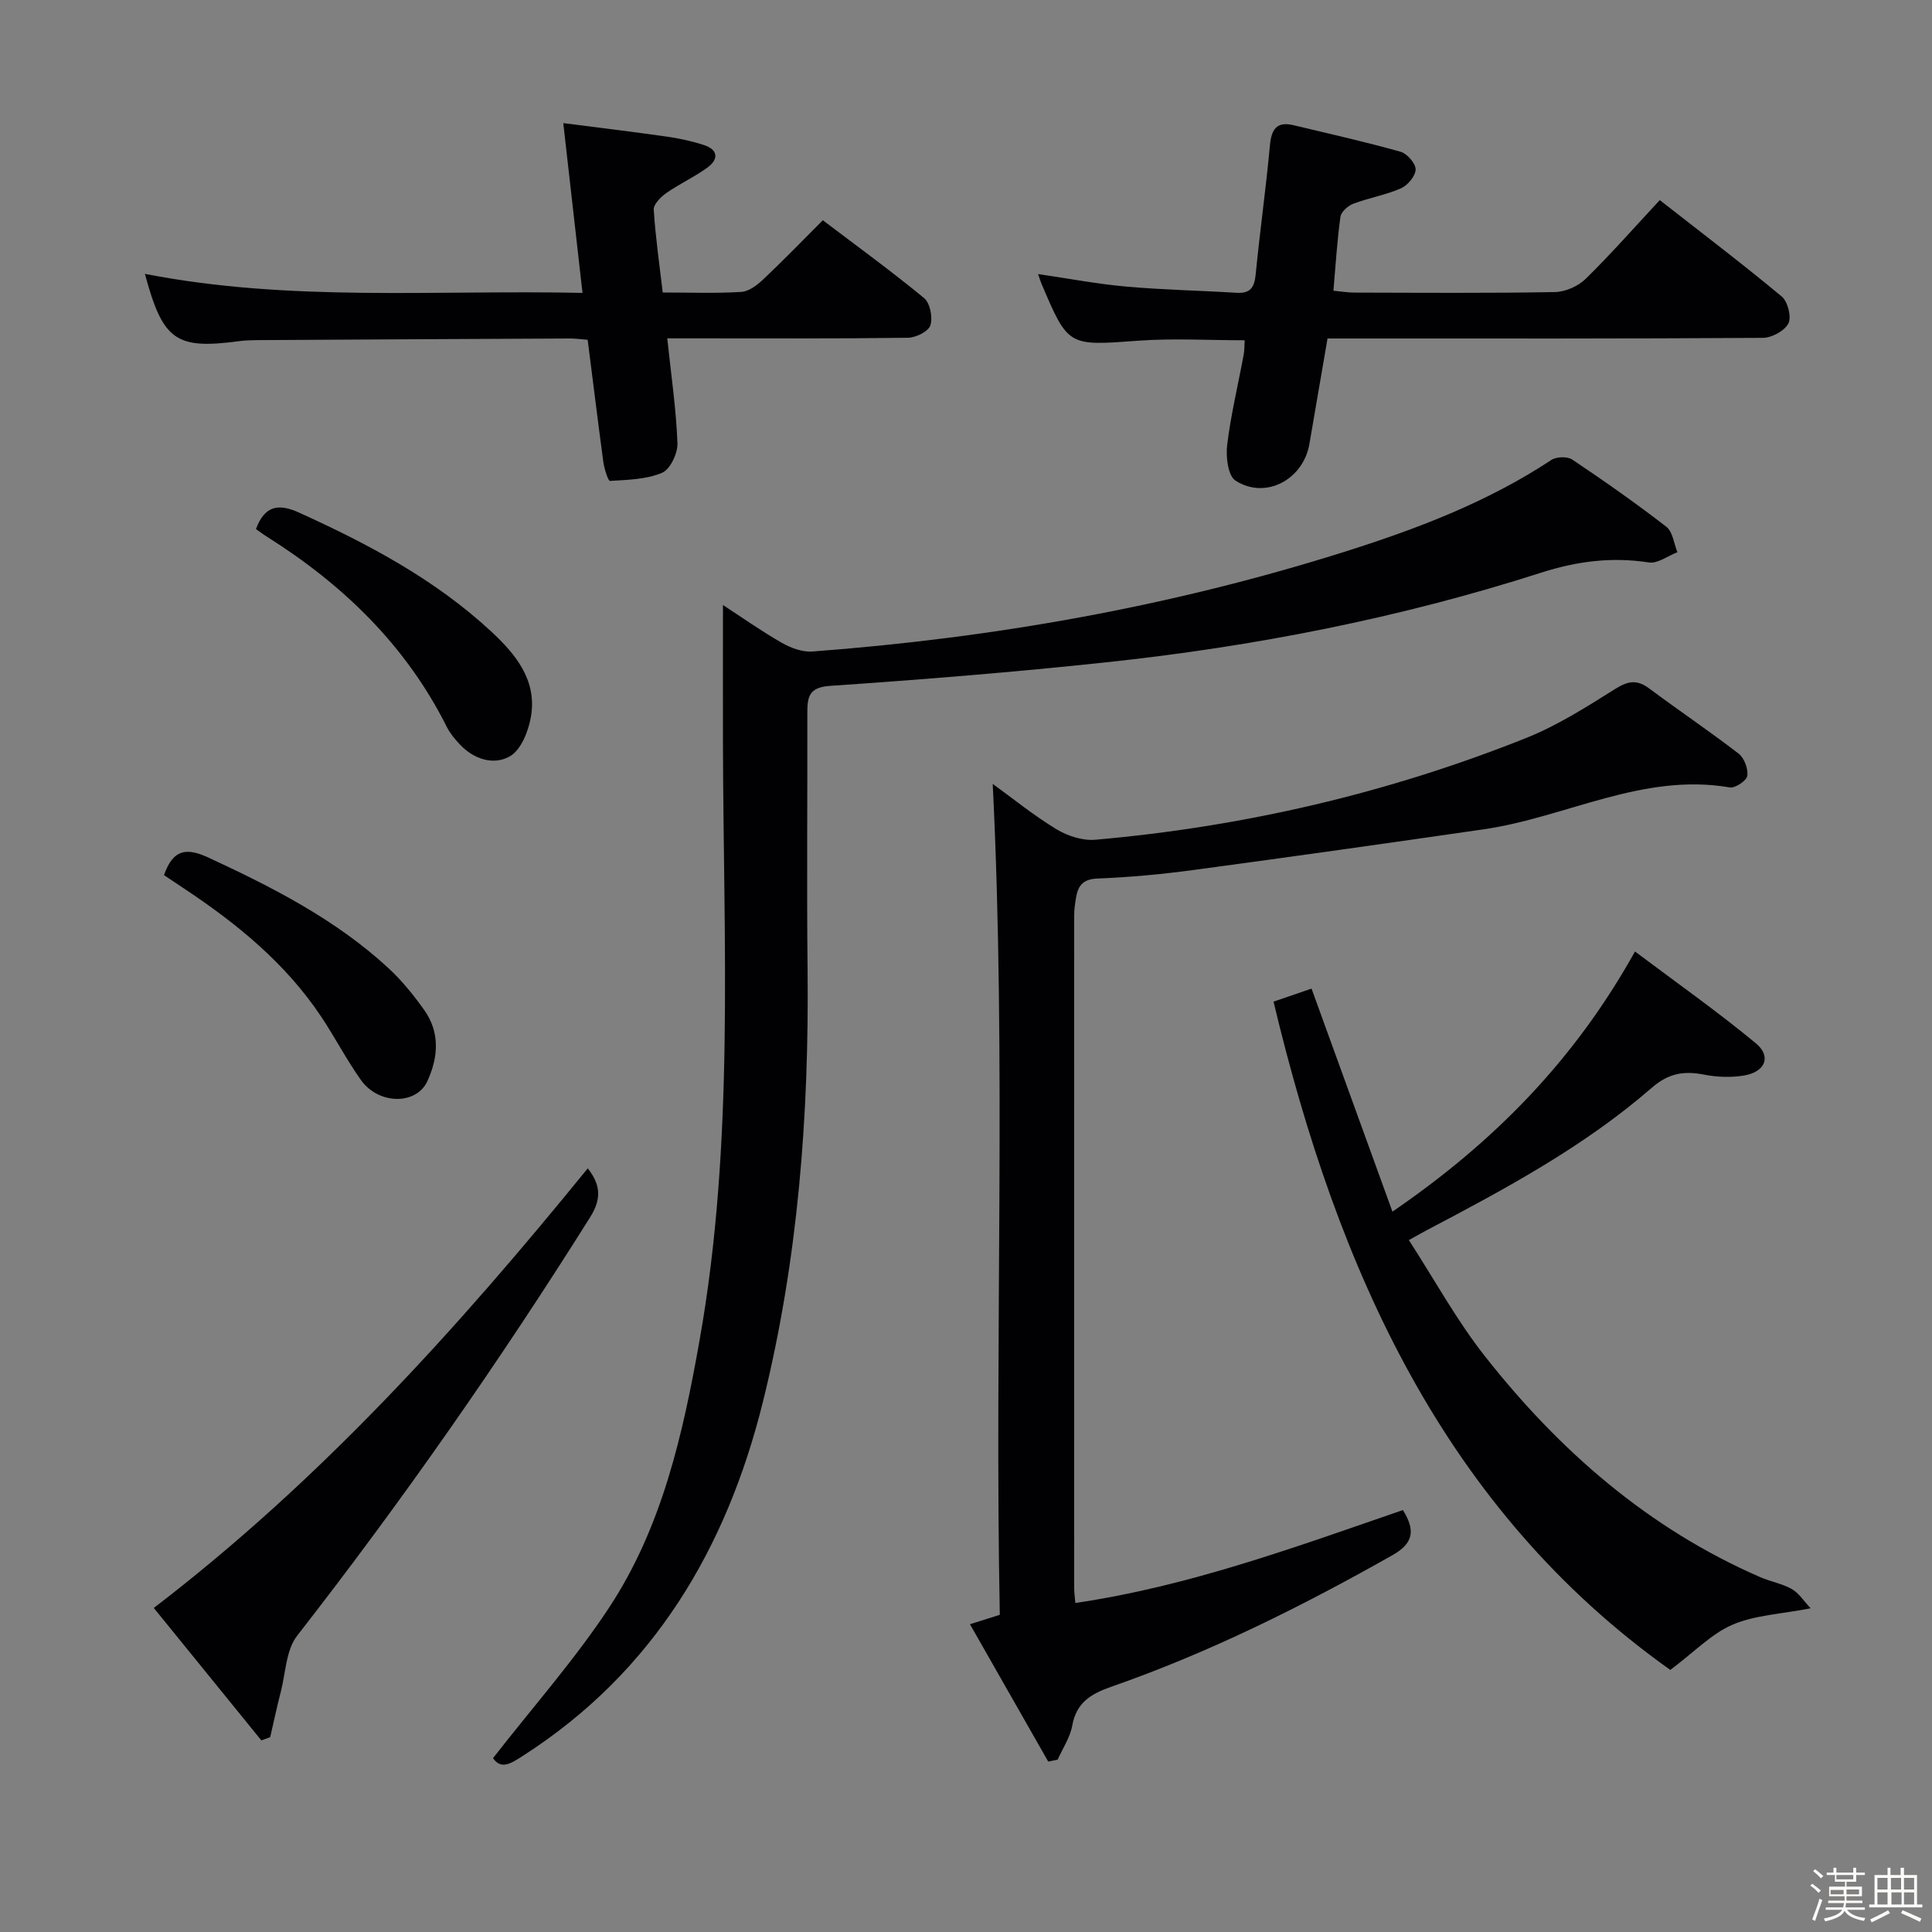 <svg enable-background="new 0 0 400 400" viewBox="0 0 400 400" xmlns="http://www.w3.org/2000/svg"><rect x="0" y="0" width="400" height="400" fill="#808080" stroke="none"/><path d="m374.8 390.4.4-.4c.7.5 1.3 1 1.8 1.4l-.5.5c-.5-.6-1.1-1.1-1.7-1.5zm1 7.3-.6-.3c.5-1.4 1.1-2.8 1.5-4.3.2.1.4.2.6.3-.5 1.3-1 2.8-1.5 4.3zm-.4-10.3.4-.4c.4.3 1 .8 1.7 1.4l-.5.5c-.4-.5-1-1-1.6-1.5zm2.5.3h1.7v-1h.6v1h3.5v-1h.6v1h1.8v.5h-1.8v1.4h-2v1h3.2v2h-3.2v.9h3.3v.5h-3.4c0 .3-.1.6-.1.9h4v.5h-3.7c.7.9 1.9 1.5 3.8 1.7-.1.2-.2.4-.3.6-2.1-.4-3.5-1.1-4-2.1-.4 1-1.8 1.7-4 2.2-.1-.2-.2-.4-.3-.6 2.1-.4 3.4-1 3.8-1.8h-3.4v-.5h3.6c.1-.3.1-.6.2-.9h-3.3v-.5h3.4c0-.3 0-.6 0-.9h-3.2v-2h3.3v-1h-2.1v-1.4h-1.7v-.5zm1.1 3.5v1h2.7c0-.3 0-.4 0-.4 0-.1 0-.2 0-.2 0-.1 0-.2 0-.3h-2.7zm1.2-3v.9h3.5v-.9zm4.7 3h-2.6v.6.4h2.6z" fill="#fcfbfa"/><path d="m393.6 386.7h.6v1.5h2.7v6.1h1.1v.6h-11v-.6h1.1v-6.1h2.7v-1.5h.6v1.5h2.1v-1.5zm-2.7 8.8.4.6c-1.2.6-2.5 1.3-3.8 1.9-.1-.2-.2-.4-.3-.6 1.2-.6 2.5-1.2 3.7-1.9zm-2.2-6.7v2.4h2.1v-2.4zm0 3v2.5h2.1v-2.5zm2.8-3v2.4h2.1v-2.4zm.1 3v2.5h2.1v-2.5h-2.2zm5.9 6.1c-1.4-.7-2.7-1.3-3.9-1.8l.3-.6c1.5.6 2.7 1.2 3.9 1.7zm-1.2-9.1h-2.1v2.4h2.1zm-2.1 3v2.5h2.1v-2.5z" fill="#fcfbfa"/><g fill="#010104"><path d="m102.08 364c8.34-10.71 16.97-20.44 24.05-31.2 10.98-16.67 15.28-35.97 18.71-55.32 7.27-40.95 4.93-82.31 4.84-123.57-.02-9.44 0-18.89 0-28.65 3.87 2.52 7.89 5.37 12.14 7.8 1.87 1.07 4.28 1.98 6.35 1.83 37.38-2.8 74.07-9.27 109.89-20.55 15.14-4.77 29.81-10.32 43.13-19.11 1.05-.69 3.32-.76 4.33-.08 6.63 4.44 13.18 9.04 19.49 13.92 1.32 1.03 1.55 3.47 2.28 5.26-1.98.76-4.08 2.39-5.9 2.12-7.7-1.18-14.88-.27-22.36 2.13-29.32 9.41-59.45 15.29-90.05 18.55-18.99 2.03-38.05 3.57-57.11 4.87-4.46.3-4.72 2.35-4.72 5.64.04 17.67-.14 35.33.05 53 .32 30.2-1.96 60.19-9.23 89.53-7.51 30.34-22.62 55.98-49.67 73.33-2.41 1.55-4.55 3.01-6.22.5z"/><path d="m290.46 312.64c2.54 4.13 2.31 6.82-2.21 9.37-18.7 10.56-37.85 20.13-58.14 27.2-4.24 1.48-7.25 3.27-8.11 8.05-.44 2.45-1.98 4.71-3.02 7.05-.65.13-1.3.27-1.96.4-5.32-9.34-10.64-18.69-16.2-28.43 2.44-.77 3.99-1.26 6.18-1.95-1.13-57.15 1.39-114.53-1.47-172.04 4.11 2.98 8.45 6.51 13.19 9.39 2.3 1.4 5.43 2.41 8.05 2.18 30.77-2.7 60.6-9.63 89.28-21.1 6.42-2.57 12.4-6.38 18.29-10.08 2.65-1.67 4.51-2.07 7.07-.17 6.13 4.57 12.49 8.85 18.55 13.52 1.17.9 2 3.14 1.8 4.59-.14 1-2.5 2.6-3.61 2.41-18.05-3.11-33.93 6.21-50.98 8.67-20.03 2.9-40.06 5.73-60.12 8.43-6.58.89-13.21 1.5-19.84 1.76-3.12.12-4.06 1.6-4.46 4.13-.18 1.14-.35 2.3-.35 3.46-.02 46.48-.01 92.96 0 139.44 0 .82.13 1.64.24 2.96 23.57-3.47 45.6-11.59 67.82-19.24z"/><path d="m263.67 207.38c2.85-.98 5.3-1.82 7.87-2.7 5.58 15.37 11.02 30.39 16.75 46.18 21.14-14.49 37.69-31.39 50.22-53.86 8.55 6.42 17.03 12.4 25.01 18.99 3.26 2.69 2 5.89-2.32 6.66-2.71.48-5.67.37-8.38-.16-4.15-.81-7.34-.31-10.81 2.7-14.03 12.2-30.33 20.95-46.69 29.55-.88.46-1.73.96-3.63 2.01 5.29 8.16 9.89 16.61 15.76 24.06 15.43 19.59 33.87 35.68 57.03 45.74 2.13.92 4.51 1.32 6.5 2.45 1.45.82 2.44 2.44 3.89 3.98-6.25 1.22-11.6 1.42-16.18 3.4-4.32 1.86-7.84 5.59-12.87 9.36-46.77-33.23-68.87-82.74-82.15-138.36z"/><path d="m257.7 70.45c-7.48 0-14.8-.44-22.05.09-14.49 1.06-14.47 1.28-20.04-11.85-.19-.44-.32-.91-.69-1.95 6.3.92 12.23 2.05 18.2 2.59 7.61.68 15.27.82 22.9 1.29 2.83.18 3.69-1.1 3.95-3.77.87-8.92 2.13-17.8 2.95-26.72.31-3.33 1.36-5.05 4.88-4.21 7.41 1.77 14.85 3.44 22.18 5.5 1.35.38 3.13 2.42 3.11 3.66-.02 1.36-1.64 3.29-3.03 3.91-3.16 1.39-6.66 1.97-9.9 3.2-1.1.42-2.5 1.68-2.64 2.71-.68 4.92-.98 9.88-1.45 15.29 1.56.14 2.97.39 4.37.39 13.83.03 27.67.14 41.49-.11 2.17-.04 4.81-1.21 6.37-2.74 5.22-5.11 10.05-10.62 15.34-16.3 8.6 6.73 17.07 13.16 25.25 19.96 1.25 1.04 2.06 4.24 1.38 5.57-.79 1.54-3.44 2.98-5.3 2.99-28.16.19-56.33.13-84.49.13-1.81 0-3.61 0-5.63 0-1.29 7.51-2.52 14.67-3.75 21.83-1.27 7.39-9.07 11.58-15.29 7.61-1.57-1-2.04-4.95-1.74-7.39.76-6.24 2.25-12.39 3.4-18.59.19-.95.16-1.94.23-3.09z"/><path d="m121.67 70.35c-1.43-.11-2.56-.28-3.69-.27-21.66.1-43.31.21-64.97.34-1.16.01-2.33.06-3.48.21-13.12 1.75-15.8-.09-19.53-13.93 29.99 5.86 60.04 3.29 90.6 3.94-1.33-11.78-2.59-22.92-3.98-35.15 7.48.96 14.46 1.8 21.41 2.79 2.6.37 5.22.93 7.71 1.75 3.03.99 3.03 3 .68 4.7-2.69 1.94-5.75 3.34-8.47 5.24-1.15.81-2.66 2.33-2.6 3.44.35 5.59 1.16 11.16 1.86 17.15 5.64 0 10.96.2 16.24-.12 1.57-.09 3.29-1.39 4.54-2.57 4.1-3.86 8.02-7.92 12.37-12.27 7.09 5.38 14.2 10.54 20.97 16.12 1.24 1.03 1.82 4.02 1.29 5.65-.41 1.26-3.01 2.54-4.65 2.56-14.66.2-29.32.12-43.98.12-1.79 0-3.59 0-5.84 0 .8 7.6 1.84 14.64 2.11 21.7.08 2.08-1.49 5.41-3.17 6.13-3.27 1.39-7.15 1.46-10.8 1.69-.39.02-1.18-2.53-1.38-3.94-1.12-8.34-2.15-16.71-3.24-25.28z"/><path d="m121.69 241.89c2.79 3.55 2.79 6.46.47 10.16-18.77 29.88-38.94 58.77-60.64 86.61-2.3 2.95-2.37 7.67-3.38 11.59-.81 3.12-1.47 6.27-2.2 9.41-.61.22-1.22.45-1.83.67-7.35-9.05-14.7-18.11-22.27-27.42 34.37-26.32 62.76-57.69 89.85-91.02z"/><path d="m52.99 109.54c1.81-4.82 4.58-5.38 8.95-3.4 14.3 6.49 28.08 13.79 39.7 24.55 5.12 4.74 9.6 10.15 8.28 17.73-.52 2.97-2.04 6.84-4.34 8.16-3.33 1.92-7.48.65-10.39-2.47-1.01-1.08-2.01-2.27-2.67-3.58-8.45-16.89-21.45-29.45-37.23-39.4-.82-.51-1.58-1.09-2.3-1.59z"/><path d="m33.95 181.19c1.88-5.33 4.56-5.78 9.24-3.62 13.33 6.18 26.33 12.81 37.22 22.86 2.78 2.57 5.23 5.6 7.43 8.7 3.31 4.66 2.89 9.81.64 14.72-2.29 4.98-10.11 4.88-13.75-.24-2.98-4.19-5.36-8.8-8.21-13.09-7.43-11.15-17.6-19.41-28.64-26.71-1.25-.82-2.48-1.65-3.93-2.62z"/></g></svg>